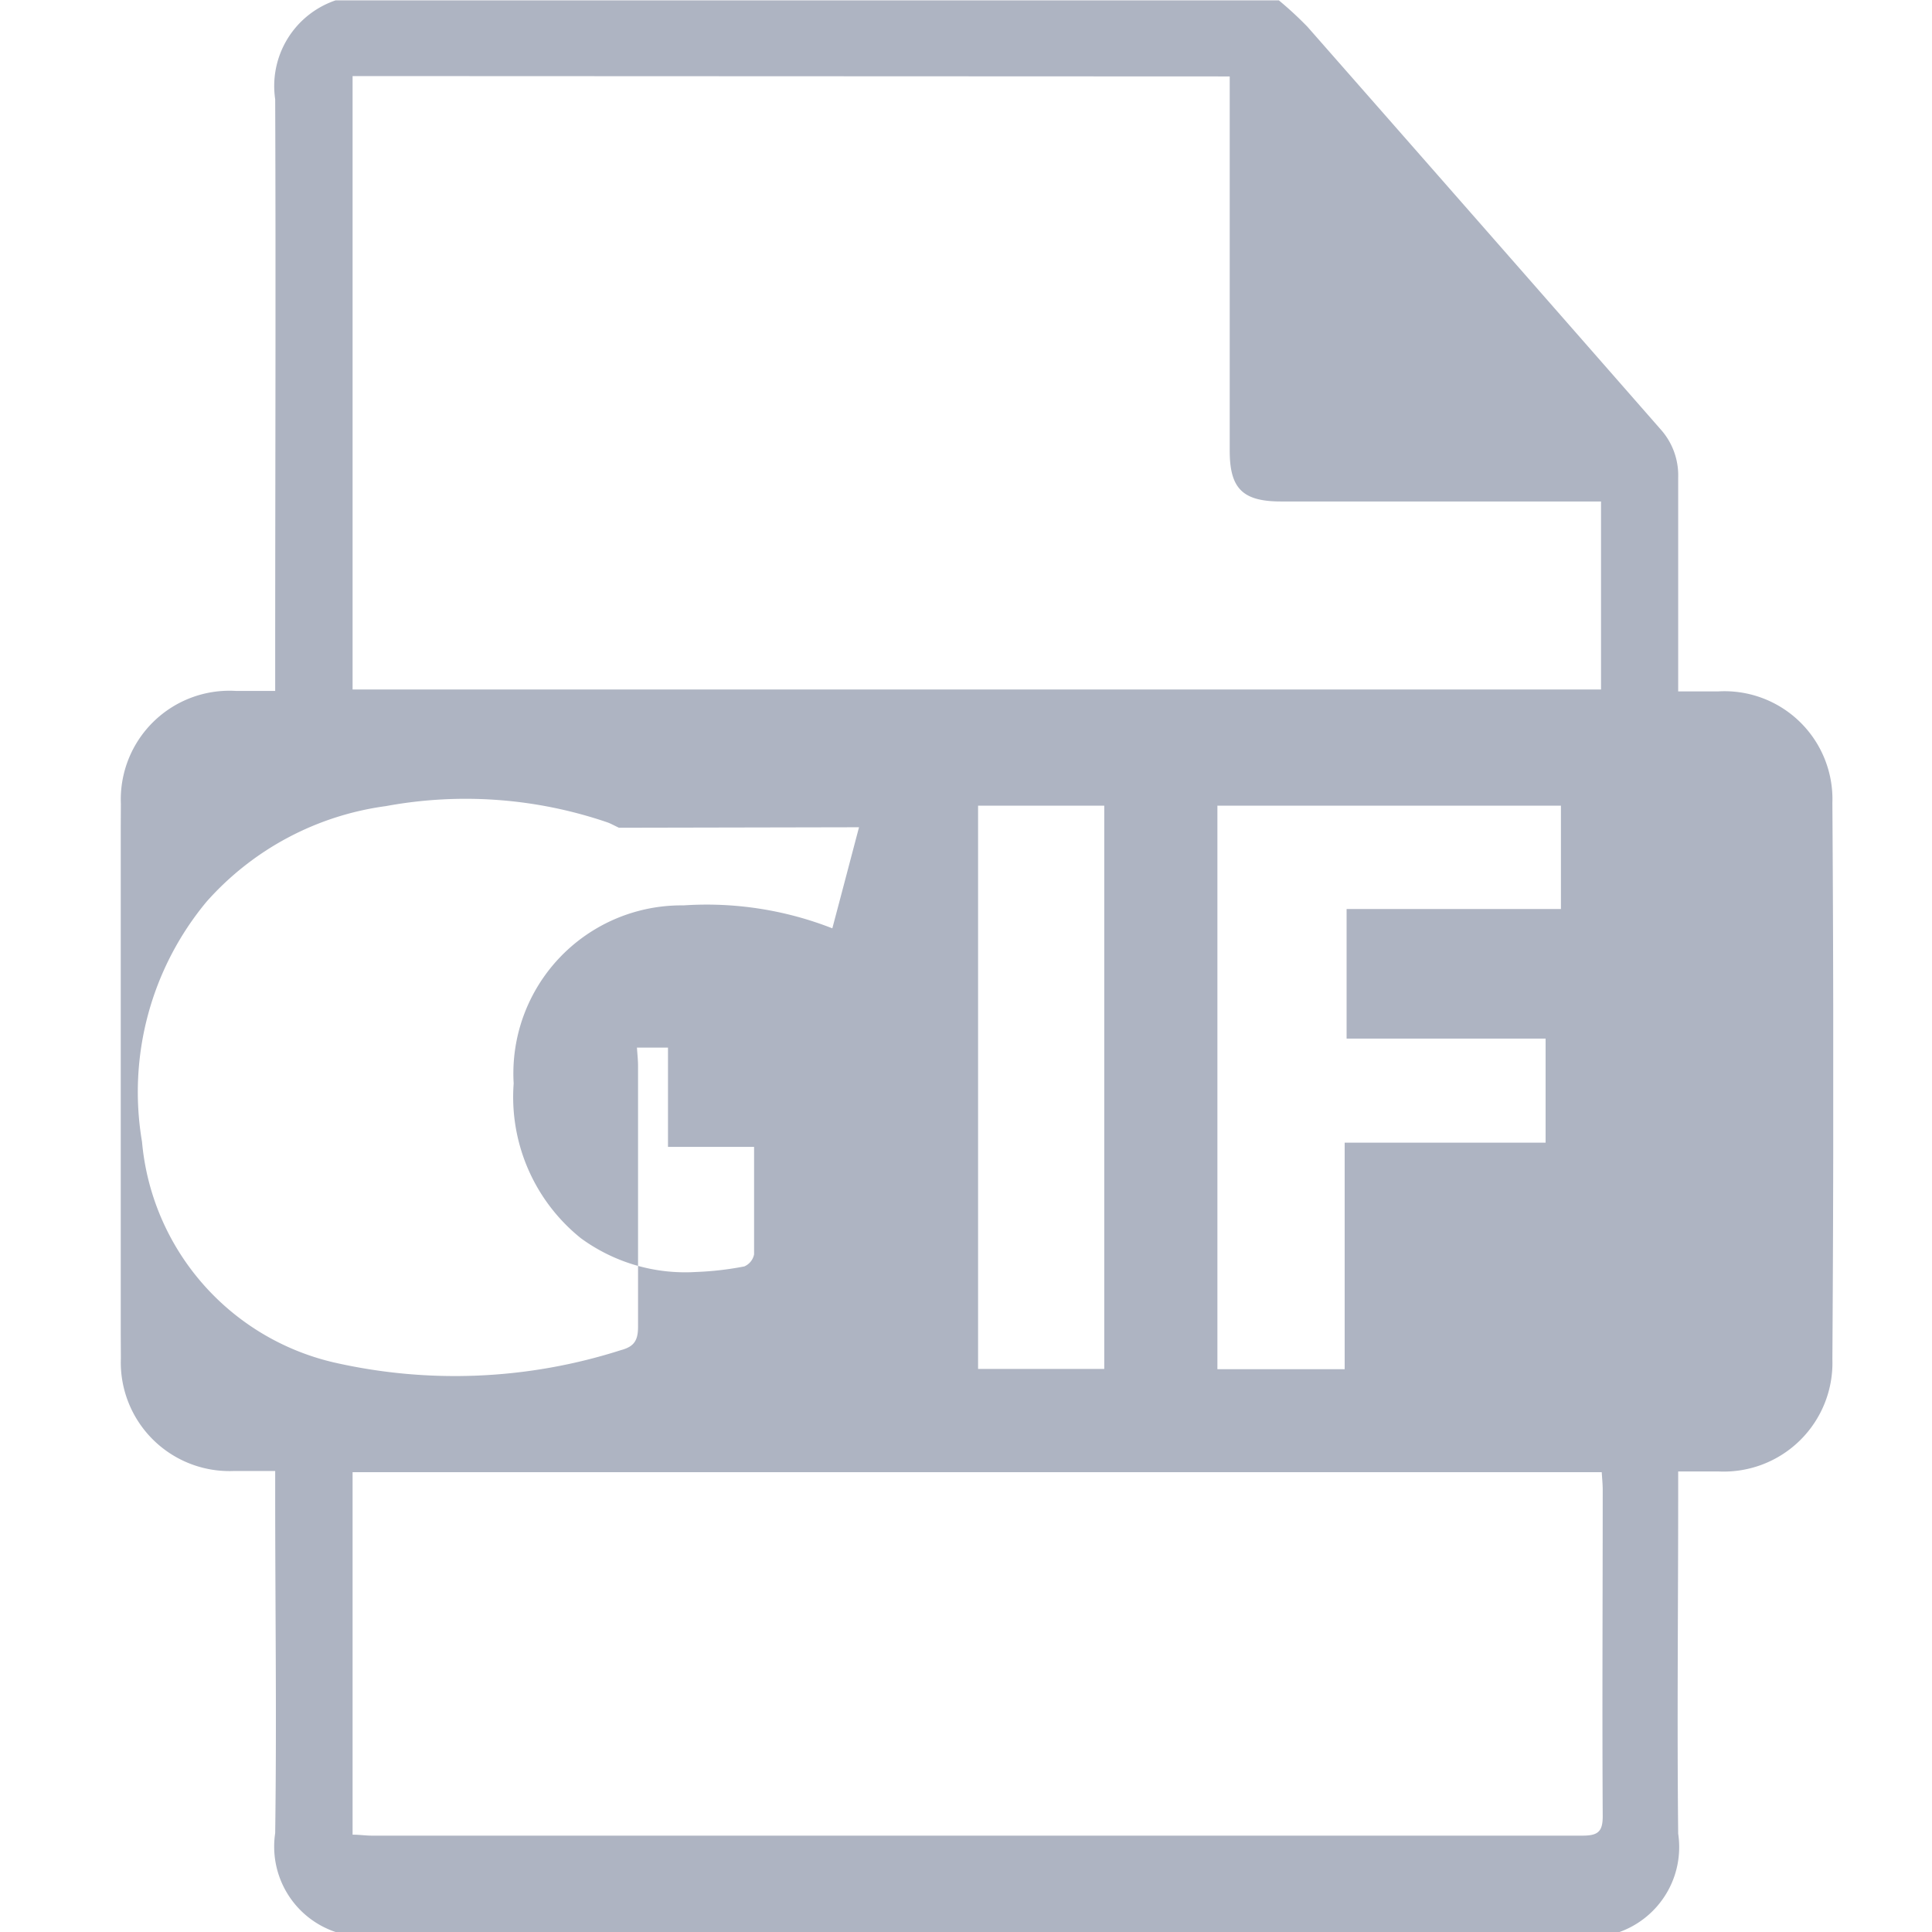 <svg xmlns="http://www.w3.org/2000/svg" xmlns:xlink="http://www.w3.org/1999/xlink" viewBox="0 0 16 16"><defs><style>.a,.d{fill:#aeb4c2;}.b{fill:none;}.c{clip-path:url(#a);}.d{fill-rule:evenodd;}</style><clipPath id="a"><path class="a" d="M0-32.988H14.182v16H0Z" transform="translate(0 32.988)"/></clipPath></defs><g transform="translate(-1063 -3477)"><rect class="b" width="16" height="16" transform="translate(1063 3477)"/><g transform="translate(1064 3509.988)"><g class="c" transform="translate(0 -32.988)"><path class="d" d="M7.1-21.651H8.145v-4.665H7.1Zm0-4.665,1.982,0v4.667h1.054v-1.876H11.8v-.862H10.152V-25.46h1.775v-.856Zm-2.974.183c-.043-.02-.07-.036-.1-.046a3.633,3.633,0,0,0-1.831-.133,2.416,2.416,0,0,0-1.484.791,2.465,2.465,0,0,0-.535,1.988,2.065,2.065,0,0,0,1.58,1.826,4.51,4.51,0,0,0,2.387-.1c.113-.03.142-.085.141-.2,0-.718,0-1.437,0-2.154,0-.051-.006-.1-.009-.151H4.532v.822h.713c0,.309,0,.6,0,.89a.138.138,0,0,1-.081.1,2.591,2.591,0,0,1-.4.046,1.464,1.464,0,0,1-.954-.28,1.5,1.5,0,0,1-.556-1.281,1.392,1.392,0,0,1,1.407-1.475,2.853,2.853,0,0,1,1.232.19c.075-.282.146-.553.221-.837M1.92-17.794c.059,0,.109.008.159.008q5.014,0,10.027,0c.129,0,.168-.034.167-.165-.005-.9,0-1.8,0-2.7,0-.046-.005-.091-.008-.145H1.92Zm0-14.564v5.08H12.259v-1.557H9.609c-.318,0-.425-.107-.425-.42v-3.1ZM12.4-16.988H1.779a.746.746,0,0,1-.5-.819c.013-.938,0-1.875,0-2.812v-.187c-.13,0-.234,0-.338,0a.9.9,0,0,1-.94-.933q-.012-2.3,0-4.593a.9.9,0,0,1,.954-.934c.1,0,.206,0,.324,0v-.2c0-1.568.006-3.135,0-4.7a.749.749,0,0,1,.5-.819H9.591a2.986,2.986,0,0,1,.237.219q1.463,1.665,2.924,3.333a.57.57,0,0,1,.146.4c0,.531,0,1.062,0,1.592v.179c.123,0,.226,0,.329,0a.894.894,0,0,1,.948.924q.015,2.3,0,4.606a.9.9,0,0,1-.942.93c-.107,0-.214,0-.335,0v.2c0,.932-.01,1.863,0,2.8a.747.747,0,0,1-.5.819" transform="translate(0 32.988)"/></g></g></g></svg>